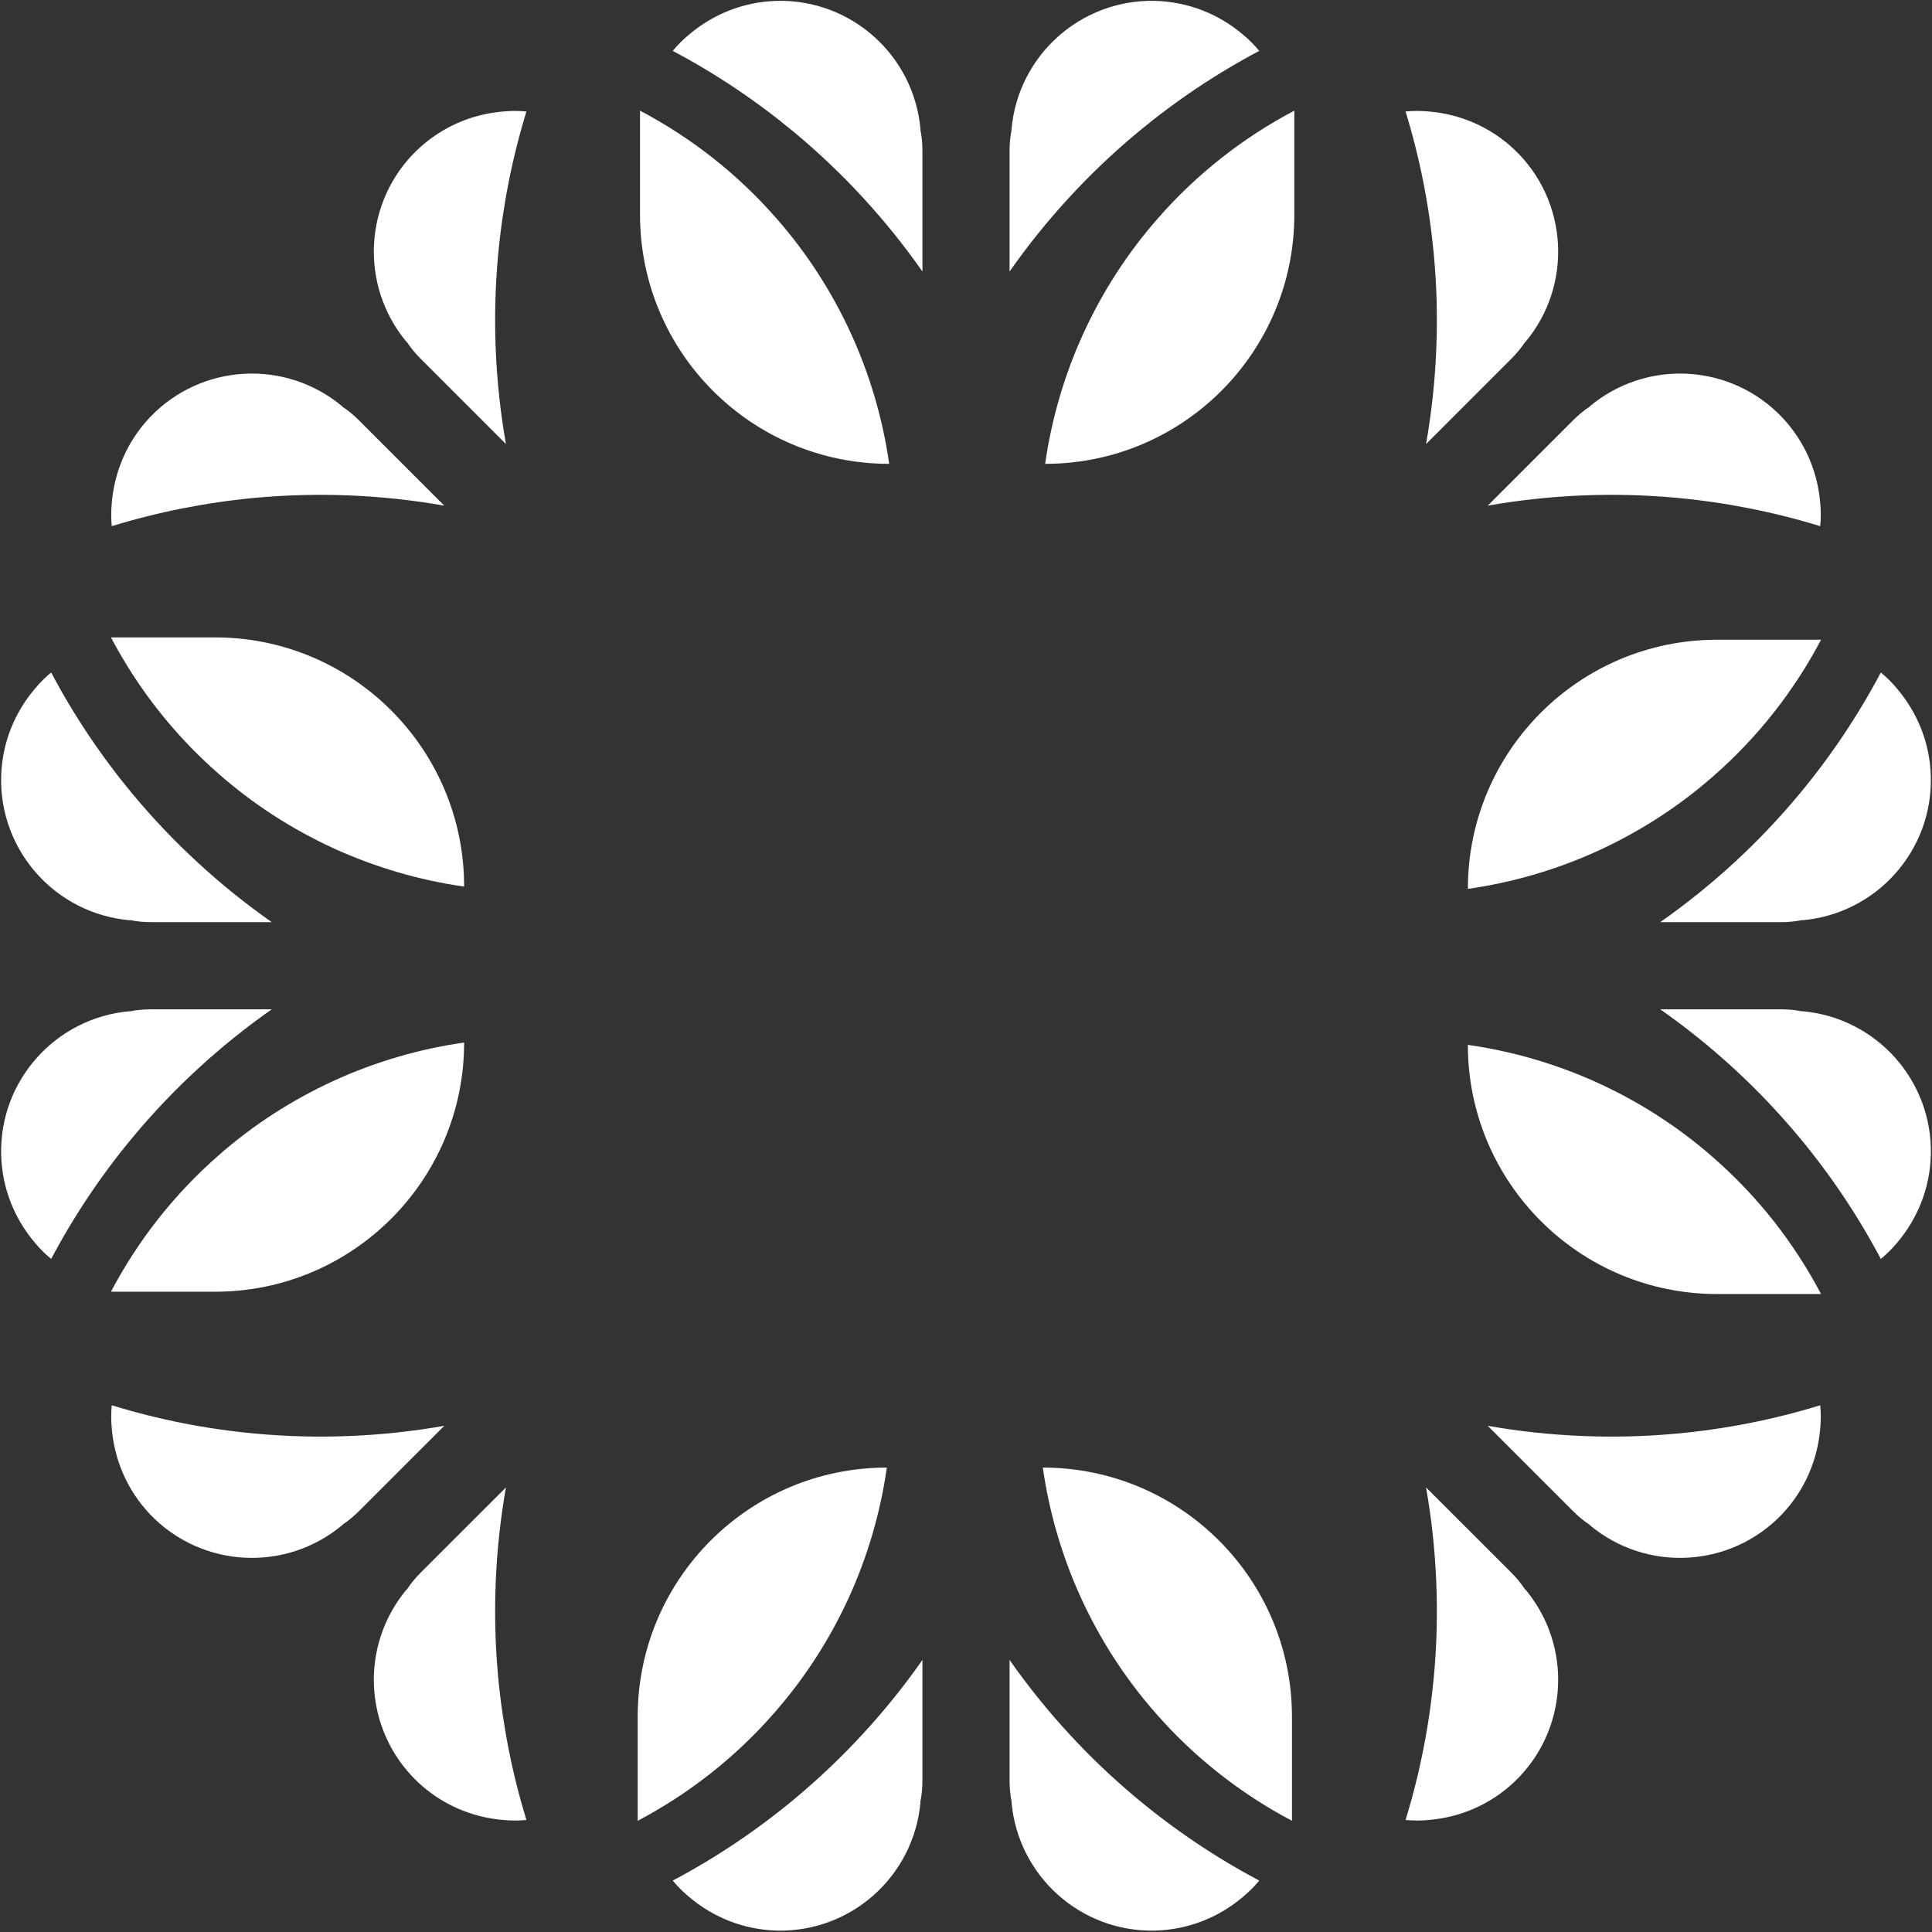 <?xml version="1.0" encoding="UTF-8"?>
<svg width="47px" height="47px" viewBox="0 0 47 47" version="1.1" xmlns="http://www.w3.org/2000/svg" xmlns:xlink="http://www.w3.org/1999/xlink">
    <rect x="0" y="0" width="47" height="47" fill="#333333" stroke="none"/>
    <!-- Generator: Sketch 46 (44423) - http://www.bohemiancoding.com/sketch -->
    <title>iStock-542098408</title>
    <desc>Created with Sketch.</desc>
    <defs></defs>
    <g id="Page-1" stroke="none" stroke-width="1" fill="none" fill-rule="evenodd">
        <g id="iStock-542098408" fill="#FFFFFF">
            <path d="M38.266,36.76 L36.192,34.686 C37.705,34.952 39.258,35.017 40.792,34.875 C41.973,34.766 43.144,34.536 44.281,34.186 C44.299,34.372 44.299,34.562 44.281,34.748 C44.219,35.509 43.909,36.25 43.348,36.84 C42.101,38.145 40.056,38.258 38.671,37.099 L38.674,37.095 C38.529,37.001 38.394,36.887 38.266,36.76" id="Fill-3"></path>
            <path d="M36.767,38.259 L34.692,36.185 C34.958,37.698 35.024,39.251 34.882,40.786 C34.772,41.967 34.543,43.137 34.193,44.275 C34.379,44.293 34.568,44.293 34.754,44.275 C35.516,44.213 36.256,43.903 36.847,43.341 C38.152,42.095 38.265,40.05 37.106,38.664 L37.102,38.668 C37.007,38.522 36.894,38.387 36.767,38.259" id="Fill-4"></path>
            <path d="M36.767,8.727 L34.692,10.802 C34.958,9.288 35.024,7.735 34.882,6.201 C34.772,5.02 34.543,3.85 34.193,2.712 C34.379,2.694 34.568,2.694 34.754,2.712 C35.516,2.774 36.256,3.084 36.847,3.645 C38.152,4.892 38.265,6.937 37.106,8.323 L37.102,8.319 C37.007,8.465 36.894,8.599 36.767,8.727" id="Fill-5"></path>
            <path d="M38.266,10.227 L36.192,12.301 C37.705,12.035 39.258,11.969 40.792,12.111 C41.973,12.221 43.144,12.451 44.281,12.8 C44.299,12.614 44.299,12.425 44.281,12.239 C44.219,11.477 43.909,10.737 43.348,10.147 C42.101,8.841 40.056,8.729 38.671,9.888 L38.674,9.891 C38.529,9.986 38.394,10.099 38.266,10.227" id="Fill-6"></path>
            <path d="M8.734,10.227 L10.808,12.301 C9.295,12.035 7.742,11.969 6.208,12.111 C5.027,12.221 3.856,12.451 2.719,12.8 C2.701,12.614 2.701,12.425 2.719,12.239 C2.781,11.477 3.091,10.737 3.652,10.147 C4.899,8.841 6.944,8.729 8.329,9.888 L8.326,9.891 C8.471,9.986 8.606,10.099 8.734,10.227" id="Fill-7"></path>
            <path d="M10.233,8.727 L12.308,10.802 C12.042,9.288 11.976,7.735 12.118,6.201 C12.228,5.02 12.457,3.85 12.807,2.712 C12.621,2.694 12.432,2.694 12.246,2.712 C11.484,2.774 10.744,3.084 10.153,3.645 C8.848,4.892 8.735,6.937 9.894,8.323 L9.898,8.319 C9.993,8.465 10.106,8.599 10.233,8.727" id="Fill-8"></path>
            <path d="M10.233,38.259 L12.308,36.185 C12.042,37.698 11.976,39.251 12.118,40.786 C12.228,41.967 12.457,43.137 12.807,44.275 C12.621,44.293 12.432,44.293 12.246,44.275 C11.484,44.213 10.744,43.903 10.153,43.341 C8.848,42.095 8.735,40.05 9.894,38.664 L9.898,38.668 C9.993,38.522 10.106,38.387 10.233,38.259" id="Fill-9"></path>
            <path d="M8.734,36.76 L10.808,34.686 C9.295,34.952 7.742,35.017 6.208,34.875 C5.027,34.766 3.856,34.536 2.719,34.186 C2.701,34.372 2.701,34.562 2.719,34.748 C2.781,35.509 3.091,36.25 3.652,36.84 C4.899,38.145 6.944,38.258 8.329,37.099 L8.326,37.095 C8.471,37.001 8.606,36.887 8.734,36.76" id="Fill-10"></path>
            <path d="M26.3,38.877 C26.76,39.88 27.367,40.828 28.115,41.677 C29.059,42.758 30.186,43.638 31.43,44.295 L31.43,41.764 C31.43,38.416 28.717,35.702 25.369,35.702 C25.524,36.797 25.839,37.869 26.3,38.877" id="Fill-11"></path>
            <path d="M21.574,35.702 C18.227,35.702 15.513,38.416 15.513,41.764 L15.513,44.295 C16.758,43.638 17.885,42.758 18.829,41.677 C19.577,40.828 20.184,39.88 20.644,38.877 C21.105,37.869 21.419,36.797 21.574,35.702" id="Fill-12"></path>
            <path d="M24.56,43.316 L24.56,40.382 C25.442,41.64 26.494,42.784 27.68,43.769 C28.592,44.527 29.582,45.192 30.634,45.749 C30.515,45.893 30.381,46.027 30.237,46.146 C29.654,46.641 28.912,46.945 28.097,46.966 C26.293,47.007 24.767,45.641 24.607,43.841 L24.612,43.841 C24.576,43.671 24.56,43.496 24.56,43.316" id="Fill-13"></path>
            <path d="M22.44,43.316 L22.44,40.382 C21.558,41.64 20.506,42.784 19.32,43.769 C18.408,44.527 17.418,45.192 16.366,45.749 C16.485,45.893 16.619,46.027 16.763,46.146 C17.346,46.641 18.088,46.945 18.903,46.966 C20.708,47.007 22.233,45.641 22.393,43.841 L22.388,43.841 C22.424,43.671 22.44,43.496 22.44,43.316" id="Fill-14"></path>
            <path d="M35.709,25.419 C35.709,28.766 38.422,31.48 41.77,31.48 L44.301,31.48 C43.645,30.235 42.764,29.108 41.684,28.164 C40.835,27.416 39.886,26.81 38.883,26.349 C37.875,25.888 36.803,25.574 35.709,25.419" id="Fill-15"></path>
            <path d="M43.322,22.433 L40.389,22.433 C41.647,21.551 42.791,20.5 43.776,19.314 C44.534,18.401 45.199,17.412 45.755,16.36 C45.9,16.478 46.034,16.612 46.153,16.757 C46.648,17.339 46.952,18.082 46.972,18.896 C47.014,20.701 45.647,22.227 43.848,22.387 L43.848,22.381 C43.678,22.417 43.503,22.433 43.322,22.433" id="Fill-16"></path>
            <path d="M43.322,24.554 L40.389,24.554 C41.647,25.435 42.791,26.487 43.776,27.673 C44.534,28.585 45.199,29.575 45.755,30.627 C45.9,30.508 46.034,30.374 46.153,30.23 C46.648,29.647 46.952,28.905 46.972,28.09 C47.014,26.286 45.647,24.76 43.848,24.6 L43.848,24.605 C43.678,24.569 43.503,24.554 43.322,24.554" id="Fill-17"></path>
            <path d="M20.7,8.11 C20.24,7.107 19.633,6.158 18.885,5.309 C17.941,4.229 16.814,3.348 15.57,2.692 L15.57,5.223 C15.57,8.571 18.283,11.284 21.631,11.284 C21.476,10.19 21.161,9.118 20.7,8.11" id="Fill-18"></path>
            <path d="M25.426,11.284 C28.773,11.284 31.487,8.571 31.487,5.223 L31.487,2.692 C30.242,3.348 29.115,4.229 28.171,5.309 C27.423,6.158 26.816,7.107 26.356,8.11 C25.895,9.118 25.581,10.19 25.426,11.284" id="Fill-19"></path>
            <path d="M22.44,3.671 L22.44,6.605 C21.558,5.347 20.506,4.202 19.32,3.217 C18.408,2.46 17.418,1.794 16.366,1.238 C16.485,1.093 16.619,0.96 16.763,0.841 C17.346,0.346 18.088,0.042 18.903,0.021 C20.708,-0.02 22.233,1.346 22.393,3.145 L22.388,3.145 C22.424,3.316 22.44,3.491 22.44,3.671" id="Fill-20"></path>
            <path d="M24.56,3.671 L24.56,6.605 C25.442,5.347 26.494,4.202 27.68,3.217 C28.592,2.46 29.582,1.794 30.634,1.238 C30.515,1.093 30.381,0.96 30.237,0.841 C29.654,0.346 28.912,0.042 28.097,0.021 C26.293,-0.02 24.767,1.346 24.607,3.145 L24.612,3.145 C24.576,3.316 24.56,3.491 24.56,3.671" id="Fill-21"></path>
            <path d="M8.117,26.293 C7.114,26.754 6.165,27.36 5.316,28.108 C4.236,29.052 3.355,30.179 2.699,31.424 L5.23,31.424 C8.578,31.424 11.291,28.71 11.291,25.362 C10.197,25.517 9.125,25.832 8.117,26.293" id="Fill-22"></path>
            <path d="M11.291,21.568 C11.291,18.22 8.578,15.506 5.23,15.506 L2.699,15.506 C3.355,16.751 4.236,17.878 5.316,18.822 C6.165,19.57 7.114,20.177 8.117,20.638 C9.125,21.098 10.197,21.413 11.291,21.568" id="Fill-23"></path>
            <path d="M3.678,24.554 L6.611,24.554 C5.353,25.435 4.209,26.487 3.224,27.673 C2.466,28.585 1.801,29.575 1.245,30.627 C1.1,30.508 0.966,30.374 0.847,30.23 C0.352,29.647 0.048,28.905 0.028,28.09 C-0.014,26.286 1.353,24.76 3.152,24.6 L3.152,24.605 C3.322,24.569 3.497,24.554 3.678,24.554" id="Fill-24"></path>
            <path d="M3.678,22.433 L6.611,22.433 C5.353,21.551 4.209,20.5 3.224,19.314 C2.466,18.401 1.801,17.412 1.245,16.36 C1.1,16.478 0.966,16.612 0.847,16.757 C0.352,17.339 0.048,18.082 0.028,18.896 C-0.014,20.701 1.353,22.227 3.152,22.387 L3.152,22.381 C3.322,22.417 3.497,22.433 3.678,22.433" id="Fill-25"></path>
            <path d="M38.883,20.694 C39.886,20.233 40.835,19.626 41.684,18.878 C42.764,17.934 43.645,16.808 44.301,15.563 L41.77,15.563 C38.422,15.563 35.709,18.276 35.709,21.624 C36.803,21.469 37.875,21.154 38.883,20.694" id="Fill-26"></path>
        </g>
    </g>
</svg>